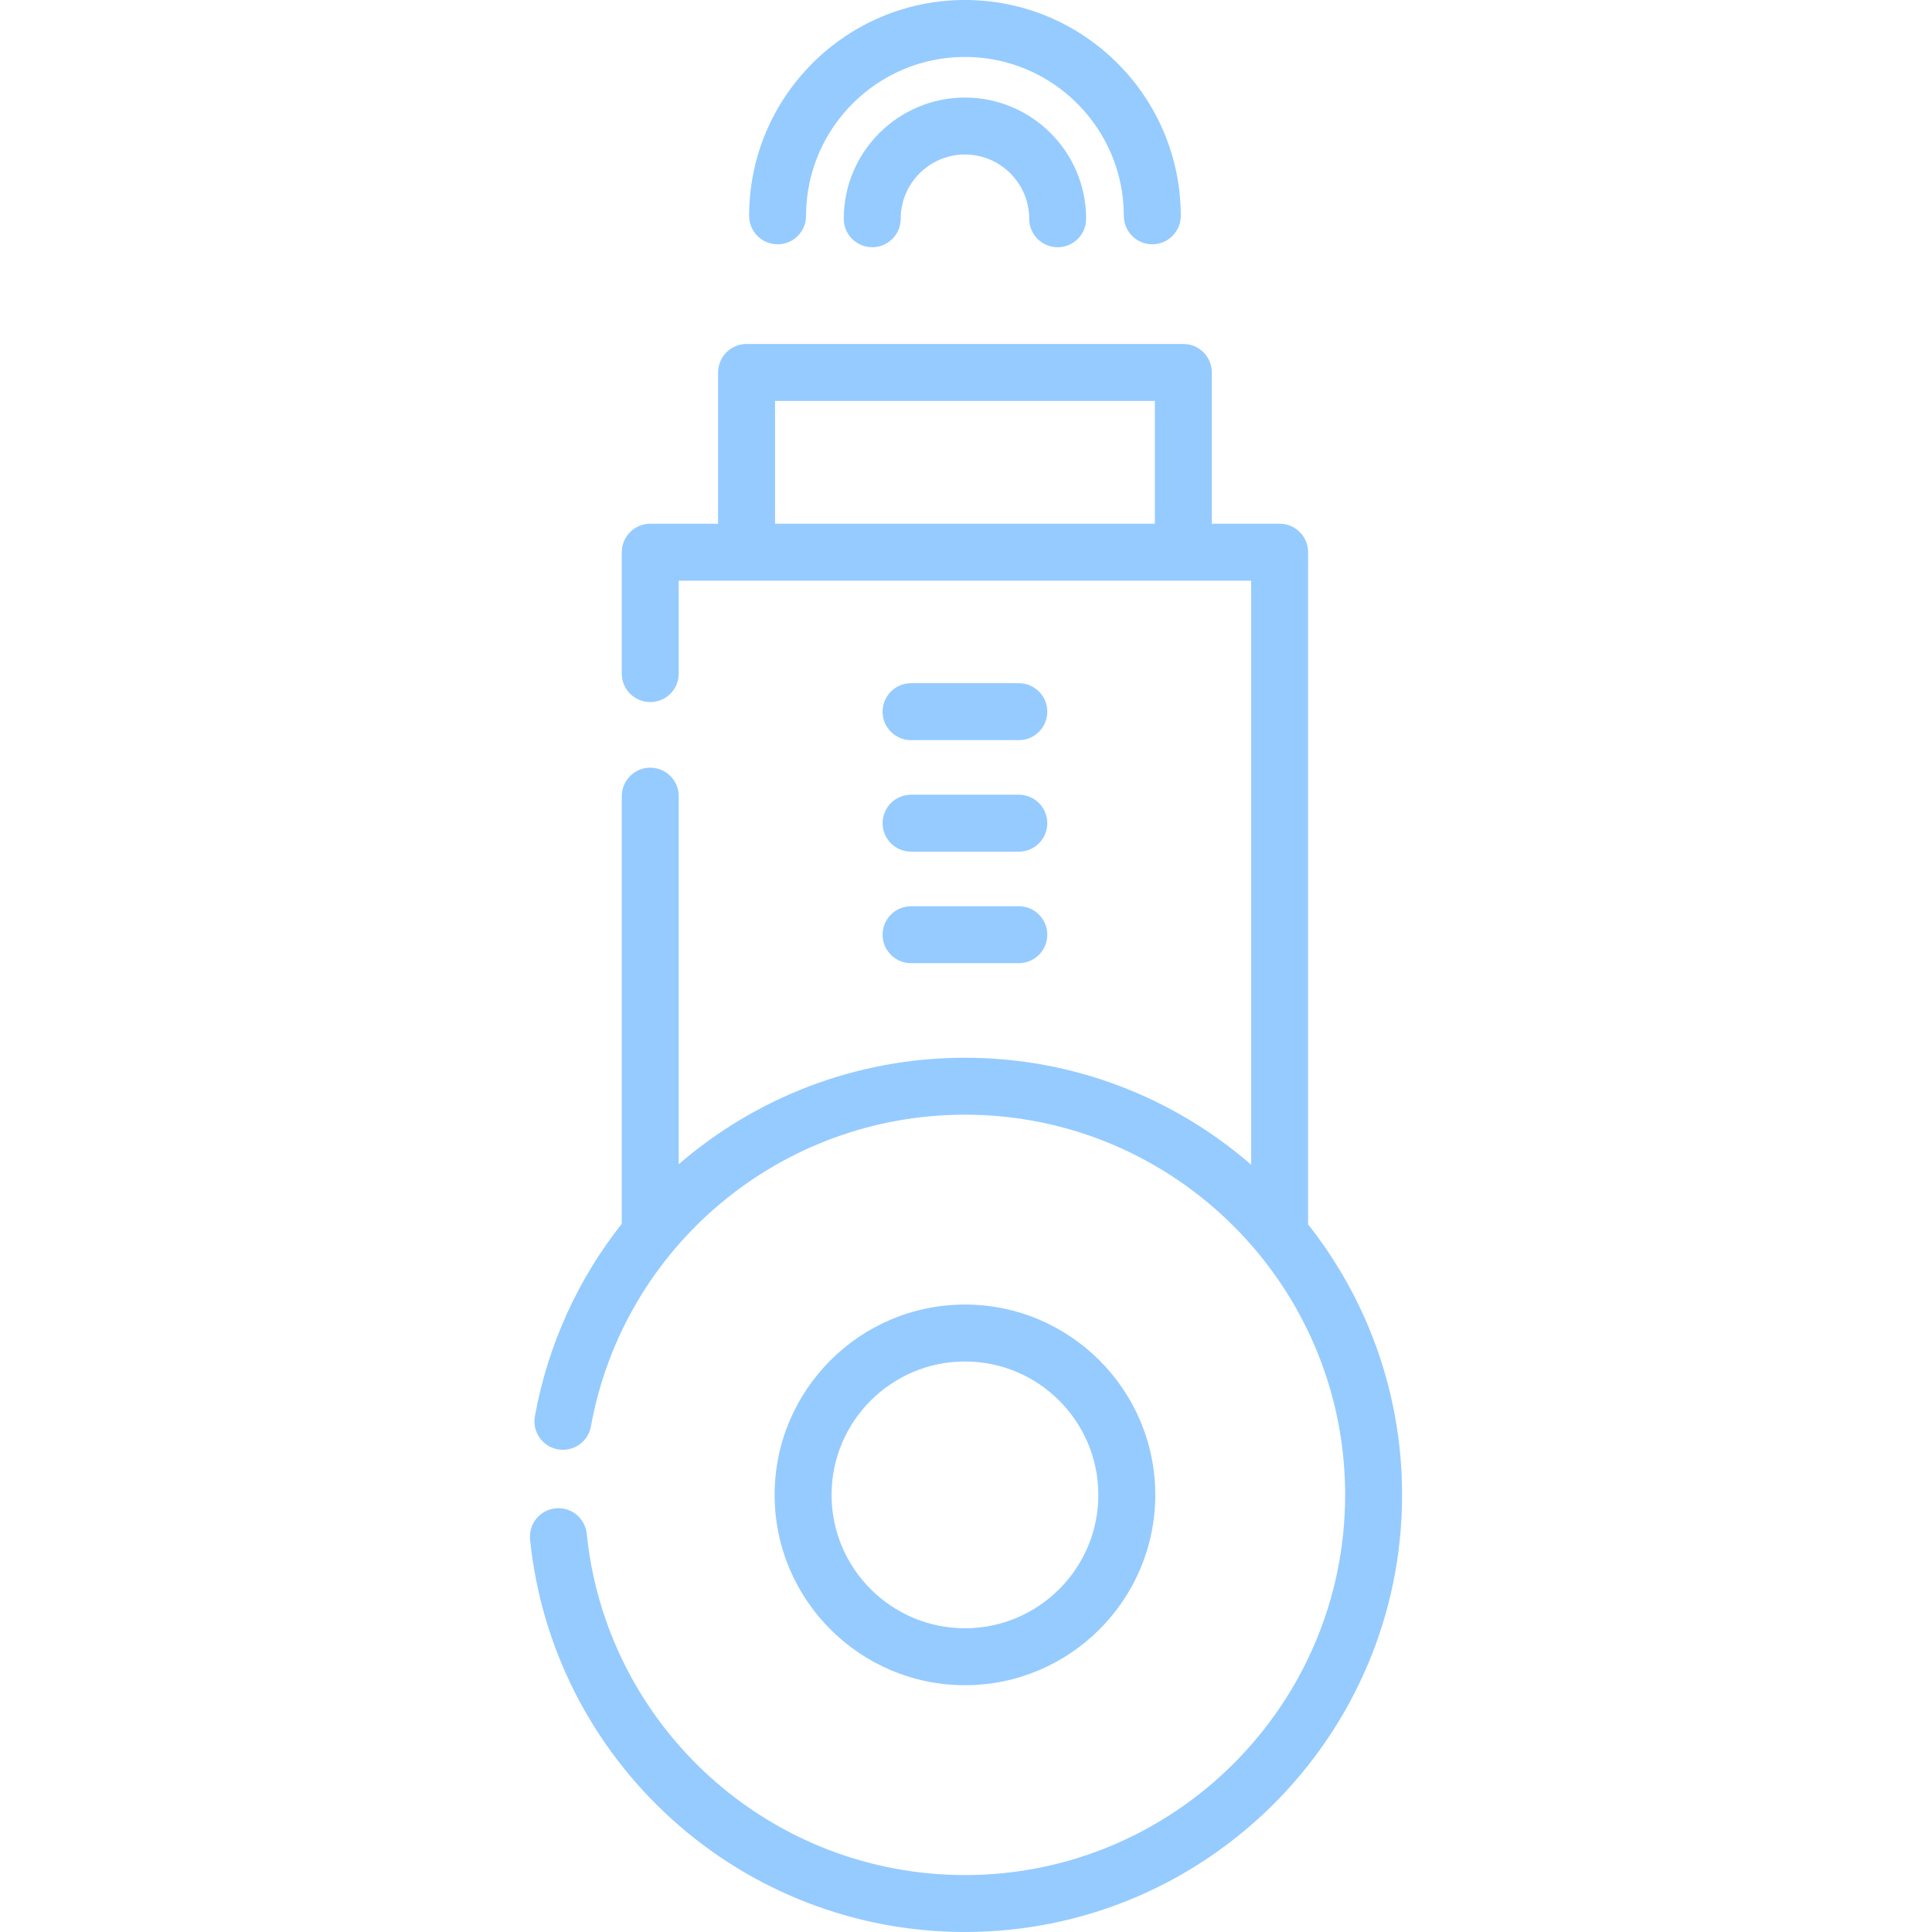 <?xml version="1.0"?>
<svg xmlns="http://www.w3.org/2000/svg" xmlns:xlink="http://www.w3.org/1999/xlink" xmlns:svgjs="http://svgjs.com/svgjs" version="1.1" width="512" height="512" x="0" y="0" viewBox="0 0 509.01 509.01" style="enable-background:new 0 0 512 512" xml:space="preserve" class=""><g><path xmlns="http://www.w3.org/2000/svg" d="m344.634 322.583c0-.034.005-.067.005-.102v-176.994c0-4.142-3.357-7.5-7.5-7.5h-17.875v-39.86c0-4.142-3.357-7.5-7.5-7.5h-115.072c-4.143 0-7.5 3.358-7.5 7.5v39.86h-17.875c-4.143 0-7.5 3.358-7.5 7.5v31.983c0 4.142 3.357 7.5 7.5 7.5s7.5-3.358 7.5-7.5v-24.483h150.822v153.886c-20.219-17.555-46.596-28.194-75.411-28.194-28.598 0-55.071 10.47-75.411 28.062v-96.986c0-4.142-3.357-7.5-7.5-7.5s-7.5 3.358-7.5 7.5v112.662c-11.375 14.384-19.428 31.634-22.895 50.711-.741 4.075 1.963 7.979 6.038 8.72 4.07.739 7.979-1.962 8.72-6.038 8.648-47.59 50.094-82.131 98.548-82.131 55.231 0 100.165 44.934 100.165 100.166 0 55.231-44.934 100.165-100.165 100.165-24.969 0-48.886-9.241-67.347-26.02-18.338-16.667-29.81-39.358-32.301-63.896-.418-4.121-4.081-7.125-8.22-6.704-4.121.418-7.122 4.098-6.704 8.219 2.867 28.225 16.055 54.32 37.136 73.48 21.228 19.294 48.729 29.919 77.436 29.919 63.502 0 115.165-51.663 115.165-115.165 0-26.882-9.262-51.642-24.759-71.26zm-140.442-216.956h100.072v32.36h-100.072z" fill="#95cbff" data-original="#000000" style=""/><path xmlns="http://www.w3.org/2000/svg" d="m304.37 393.845c0-27.648-22.494-50.142-50.143-50.142s-50.143 22.494-50.143 50.142 22.494 50.142 50.143 50.142 50.143-22.493 50.143-50.142zm-85.285 0c0-19.377 15.765-35.142 35.143-35.142s35.143 15.765 35.143 35.142-15.765 35.142-35.143 35.142-35.143-15.764-35.143-35.142z" fill="#95cbff" data-original="#000000" style=""/><path xmlns="http://www.w3.org/2000/svg" d="m240.032 253.759h28.391c4.143 0 7.5-3.358 7.5-7.5s-3.357-7.5-7.5-7.5h-28.391c-4.143 0-7.5 3.358-7.5 7.5s3.358 7.5 7.5 7.5z" fill="#95cbff" data-original="#000000" style=""/><path xmlns="http://www.w3.org/2000/svg" d="m240.032 224.379h28.391c4.143 0 7.5-3.358 7.5-7.5s-3.357-7.5-7.5-7.5h-28.391c-4.143 0-7.5 3.358-7.5 7.5s3.358 7.5 7.5 7.5z" fill="#95cbff" data-original="#000000" style=""/><path xmlns="http://www.w3.org/2000/svg" d="m240.032 195h28.391c4.143 0 7.5-3.358 7.5-7.5s-3.357-7.5-7.5-7.5h-28.391c-4.143 0-7.5 3.358-7.5 7.5s3.358 7.5 7.5 7.5z" fill="#95cbff" data-original="#000000" style=""/><path xmlns="http://www.w3.org/2000/svg" d="m204.867 64.361c4.143 0 7.5-3.358 7.5-7.5 0-23.082 18.778-41.861 41.86-41.861s41.86 18.779 41.86 41.861c0 4.142 3.357 7.5 7.5 7.5s7.5-3.358 7.5-7.5c.001-31.353-25.507-56.861-56.859-56.861s-56.86 25.508-56.86 56.861c-.001 4.142 3.357 7.5 7.499 7.5z" fill="#95cbff" data-original="#000000" style=""/><path xmlns="http://www.w3.org/2000/svg" d="m254.228 25.707c-17.604 0-31.927 14.322-31.927 31.927 0 4.142 3.357 7.5 7.5 7.5s7.5-3.358 7.5-7.5c0-9.333 7.594-16.927 16.927-16.927s16.927 7.593 16.927 16.927c0 4.142 3.357 7.5 7.5 7.5s7.5-3.358 7.5-7.5c-.001-17.605-14.323-31.927-31.927-31.927z" fill="#95cbff" data-original="#000000" style=""/></g></svg>
